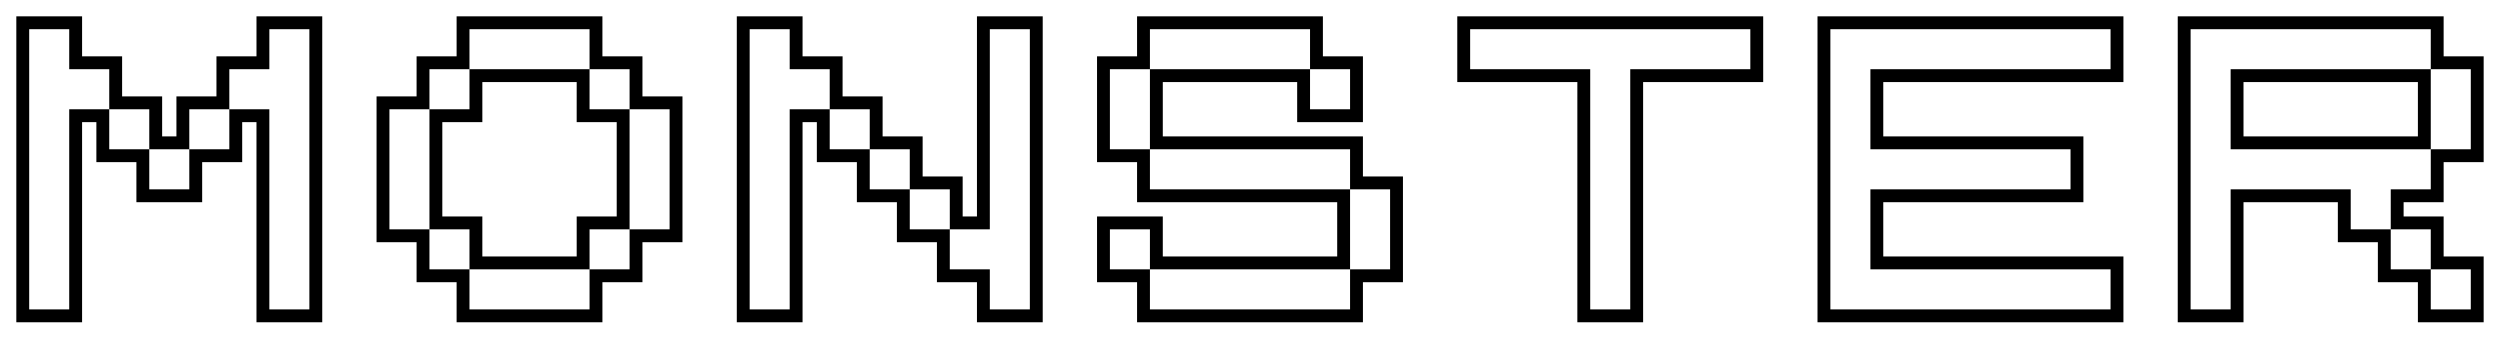 <?xml version="1.0" encoding="UTF-8" standalone="no"?>
<svg
   xml:space="preserve"
   id="svg9"
   width="291.476"
   height="39.475"
   style="clip-rule:evenodd;fill-rule:evenodd;image-rendering:optimizeQuality;shape-rendering:geometricPrecision;text-rendering:geometricPrecision"
   version="1.1"
   viewBox="0 0 87779.801 11888.091"
   xmlns="http://www.w3.org/2000/svg"
   xmlns:svg="http://www.w3.org/2000/svg"><defs
     id="defs1"><style
       id="style1"
       type="text/css">.fil1{fill:#fefefe}.fil5{fill:#332c2b}.fil6{fill:#cf980f}</style><filter
       style="color-interpolation-filters:sRGB"
       id="filter143"
       x="-0.012"
       y="-0.104"
       width="1.024"
       height="1.208"><feGaussianBlur
         stdDeviation="238.918"
         id="feGaussianBlur143" /></filter></defs><g
     id="g143"
     transform="translate(-73724.544,-3667.398)"><path
       d="m 78965.778,10314.13 v -1405.4 h 1405.4 v 1405.4 z m -1405.4,-1405.4 v -1405.4 h 1405.4 v 1405.4 z m 2810.8,0 v -1405.4 h 1405.4 v 1405.4 z m -5621.6,5621.6 V 4692.53 h 1405.4 v 1405.4 h 1405.4 V 7503.33 h -1405.4 v 7027 z m 8432.4,0 v -7027 h -1405.4 V 6097.93 h 1405.4 v -1405.4 h 1405.4 V 14530.33 Z m 7027.001,0 v -1405.4 h 4216.2 v 1405.4 z m -1405.4,-1405.4 v -1405.4 h 1405.4 v 1405.4 z m 5621.6,0 v -1405.4 h 1405.4 v 1405.4 z m -7027,-1405.4 v -4216.2 h 1405.4 v 4216.2 z m 8432.4,0 v -4216.2 h 1405.4 v 4216.2 z m -7027,-4216.2 V 6097.93 h 1405.4 V 7503.33 Z m 5621.6,0 V 6097.93 h 1405.4 V 7503.33 Z m -4216.2,-1405.4 v -1405.4 h 4216.2 v 1405.4 z M 105668.38,11719.53 v -1405.4 h 1405.4 v 1405.4 z m -1405.4,-1405.4 v -1405.4 h 1405.4 v 1405.4 z m -1405.4,-1405.4 v -1405.4 h 1405.4 v 1405.4 z m -2810.8,5621.6 V 4692.53 h 1405.4 v 1405.4 h 1405.4 V 7503.33 h -1405.4 v 7027 z m 8432.4,0 v -1405.4 h -1405.4 v -1405.4 h 1405.4 V 4692.53 h 1405.4 V 14530.33 Z m 5621.6,0 v -1405.4 h 7027 v 1405.4 z m -1405.4,-1405.4 v -1405.4 h 1405.4 v 1405.4 z m 8432.4,0 v -2810.8 h 1405.4 v 2810.8 z m -7027,-2810.8 v -1405.4 h 7027 v 1405.4 z m -1405.4,-1405.4 V 6097.93 h 1405.4 V 8908.73 Z m 7027,-1405.4 V 6097.93 h 1405.4 V 7503.33 Z m -5621.6,-1405.4 v -1405.4 h 5621.6 v 1405.4 z m 15459.4,8432.4 V 6097.93 h -4216.2 v -1405.4 h 9837.8 v 1405.4 h -4216.2 V 14530.33 Z m 8432.4,0 V 4692.53 h 9837.8 v 1405.4 h -8432.4 V 8908.73 h 7027 v 1405.4 h -7027 v 2810.8 h 8432.4 v 1405.4 z m 21081,0 v -1405.4 h 1405.4 v 1405.4 z m -1405.4,-1405.4 v -1405.4 h 1405.4 v 1405.4 z m 1405.4,-4216.2 V 6097.93 h 1405.4 V 8908.73 Z m -8432.4,5621.6 V 4692.53 h 8432.4 v 1405.4 h -7027 V 8908.73 h 7027 v 1405.4 h -1405.4 v 1405.4 h -1405.4 v -1405.4 h -4216.2 v 4216.2 z"
       id="text135"
       style="font-size:11243.2px;font-family:'Pokemon Classic';-inkscape-font-specification:'Pokemon Classic, Normal';fill:none;stroke:#000000;stroke-width:903.467;stroke-miterlimit:13.9;paint-order:stroke fill markers;filter:url(#filter143)"
       transform="scale(1)"
       aria-label="MONSTER" /><path
       d="m 78965.778,10314.13 v -1405.4 h 1405.4 v 1405.4 z m -1405.4,-1405.4 v -1405.4 h 1405.4 v 1405.4 z m 2810.8,0 v -1405.4 h 1405.4 v 1405.4 z m -5621.6,5621.6 V 4692.53 h 1405.4 v 1405.4 h 1405.4 V 7503.33 h -1405.4 v 7027 z m 8432.4,0 v -7027 h -1405.4 V 6097.93 h 1405.4 v -1405.4 h 1405.4 V 14530.33 Z m 7027.001,0 v -1405.4 h 4216.2 v 1405.4 z m -1405.4,-1405.4 v -1405.4 h 1405.4 v 1405.4 z m 5621.6,0 v -1405.4 h 1405.4 v 1405.4 z m -7027,-1405.4 v -4216.2 h 1405.4 v 4216.2 z m 8432.4,0 v -4216.2 h 1405.4 v 4216.2 z m -7027,-4216.2 V 6097.93 h 1405.4 V 7503.33 Z m 5621.6,0 V 6097.93 h 1405.4 V 7503.33 Z m -4216.2,-1405.4 v -1405.4 h 4216.2 v 1405.4 z M 105668.38,11719.53 v -1405.4 h 1405.4 v 1405.4 z m -1405.4,-1405.4 v -1405.4 h 1405.4 v 1405.4 z m -1405.4,-1405.4 v -1405.4 h 1405.4 v 1405.4 z m -2810.8,5621.6 V 4692.53 h 1405.4 v 1405.4 h 1405.4 V 7503.33 h -1405.4 v 7027 z m 8432.4,0 v -1405.4 h -1405.4 v -1405.4 h 1405.4 V 4692.53 h 1405.4 V 14530.33 Z m 5621.6,0 v -1405.4 h 7027 v 1405.4 z m -1405.4,-1405.4 v -1405.4 h 1405.4 v 1405.4 z m 8432.4,0 v -2810.8 h 1405.4 v 2810.8 z m -7027,-2810.8 v -1405.4 h 7027 v 1405.4 z m -1405.4,-1405.4 V 6097.93 h 1405.4 V 8908.73 Z m 7027,-1405.4 V 6097.93 h 1405.4 V 7503.33 Z m -5621.6,-1405.4 v -1405.4 h 5621.6 v 1405.4 z m 15459.4,8432.4 V 6097.93 h -4216.2 v -1405.4 h 9837.8 v 1405.4 h -4216.2 V 14530.33 Z m 8432.4,0 V 4692.53 h 9837.8 v 1405.4 h -8432.4 V 8908.73 h 7027 v 1405.4 h -7027 v 2810.8 h 8432.4 v 1405.4 z m 21081,0 v -1405.4 h 1405.4 v 1405.4 z m -1405.4,-1405.4 v -1405.4 h 1405.4 v 1405.4 z m 1405.4,-4216.2 V 6097.93 h 1405.4 V 8908.73 Z m -8432.4,5621.6 V 4692.53 h 8432.4 v 1405.4 h -7027 V 8908.73 h 7027 v 1405.4 h -1405.4 v 1405.4 h -1405.4 v -1405.4 h -4216.2 v 4216.2 z"
       id="text12"
       style="font-size:11243.2px;font-family:'Pokemon Classic';-inkscape-font-specification:'Pokemon Classic, Normal';fill:#ffffff;stroke-width:1505.78;stroke-miterlimit:13.9;stroke-opacity:0.301;paint-order:stroke fill markers"
       aria-label="MONSTER" /></g></svg>
